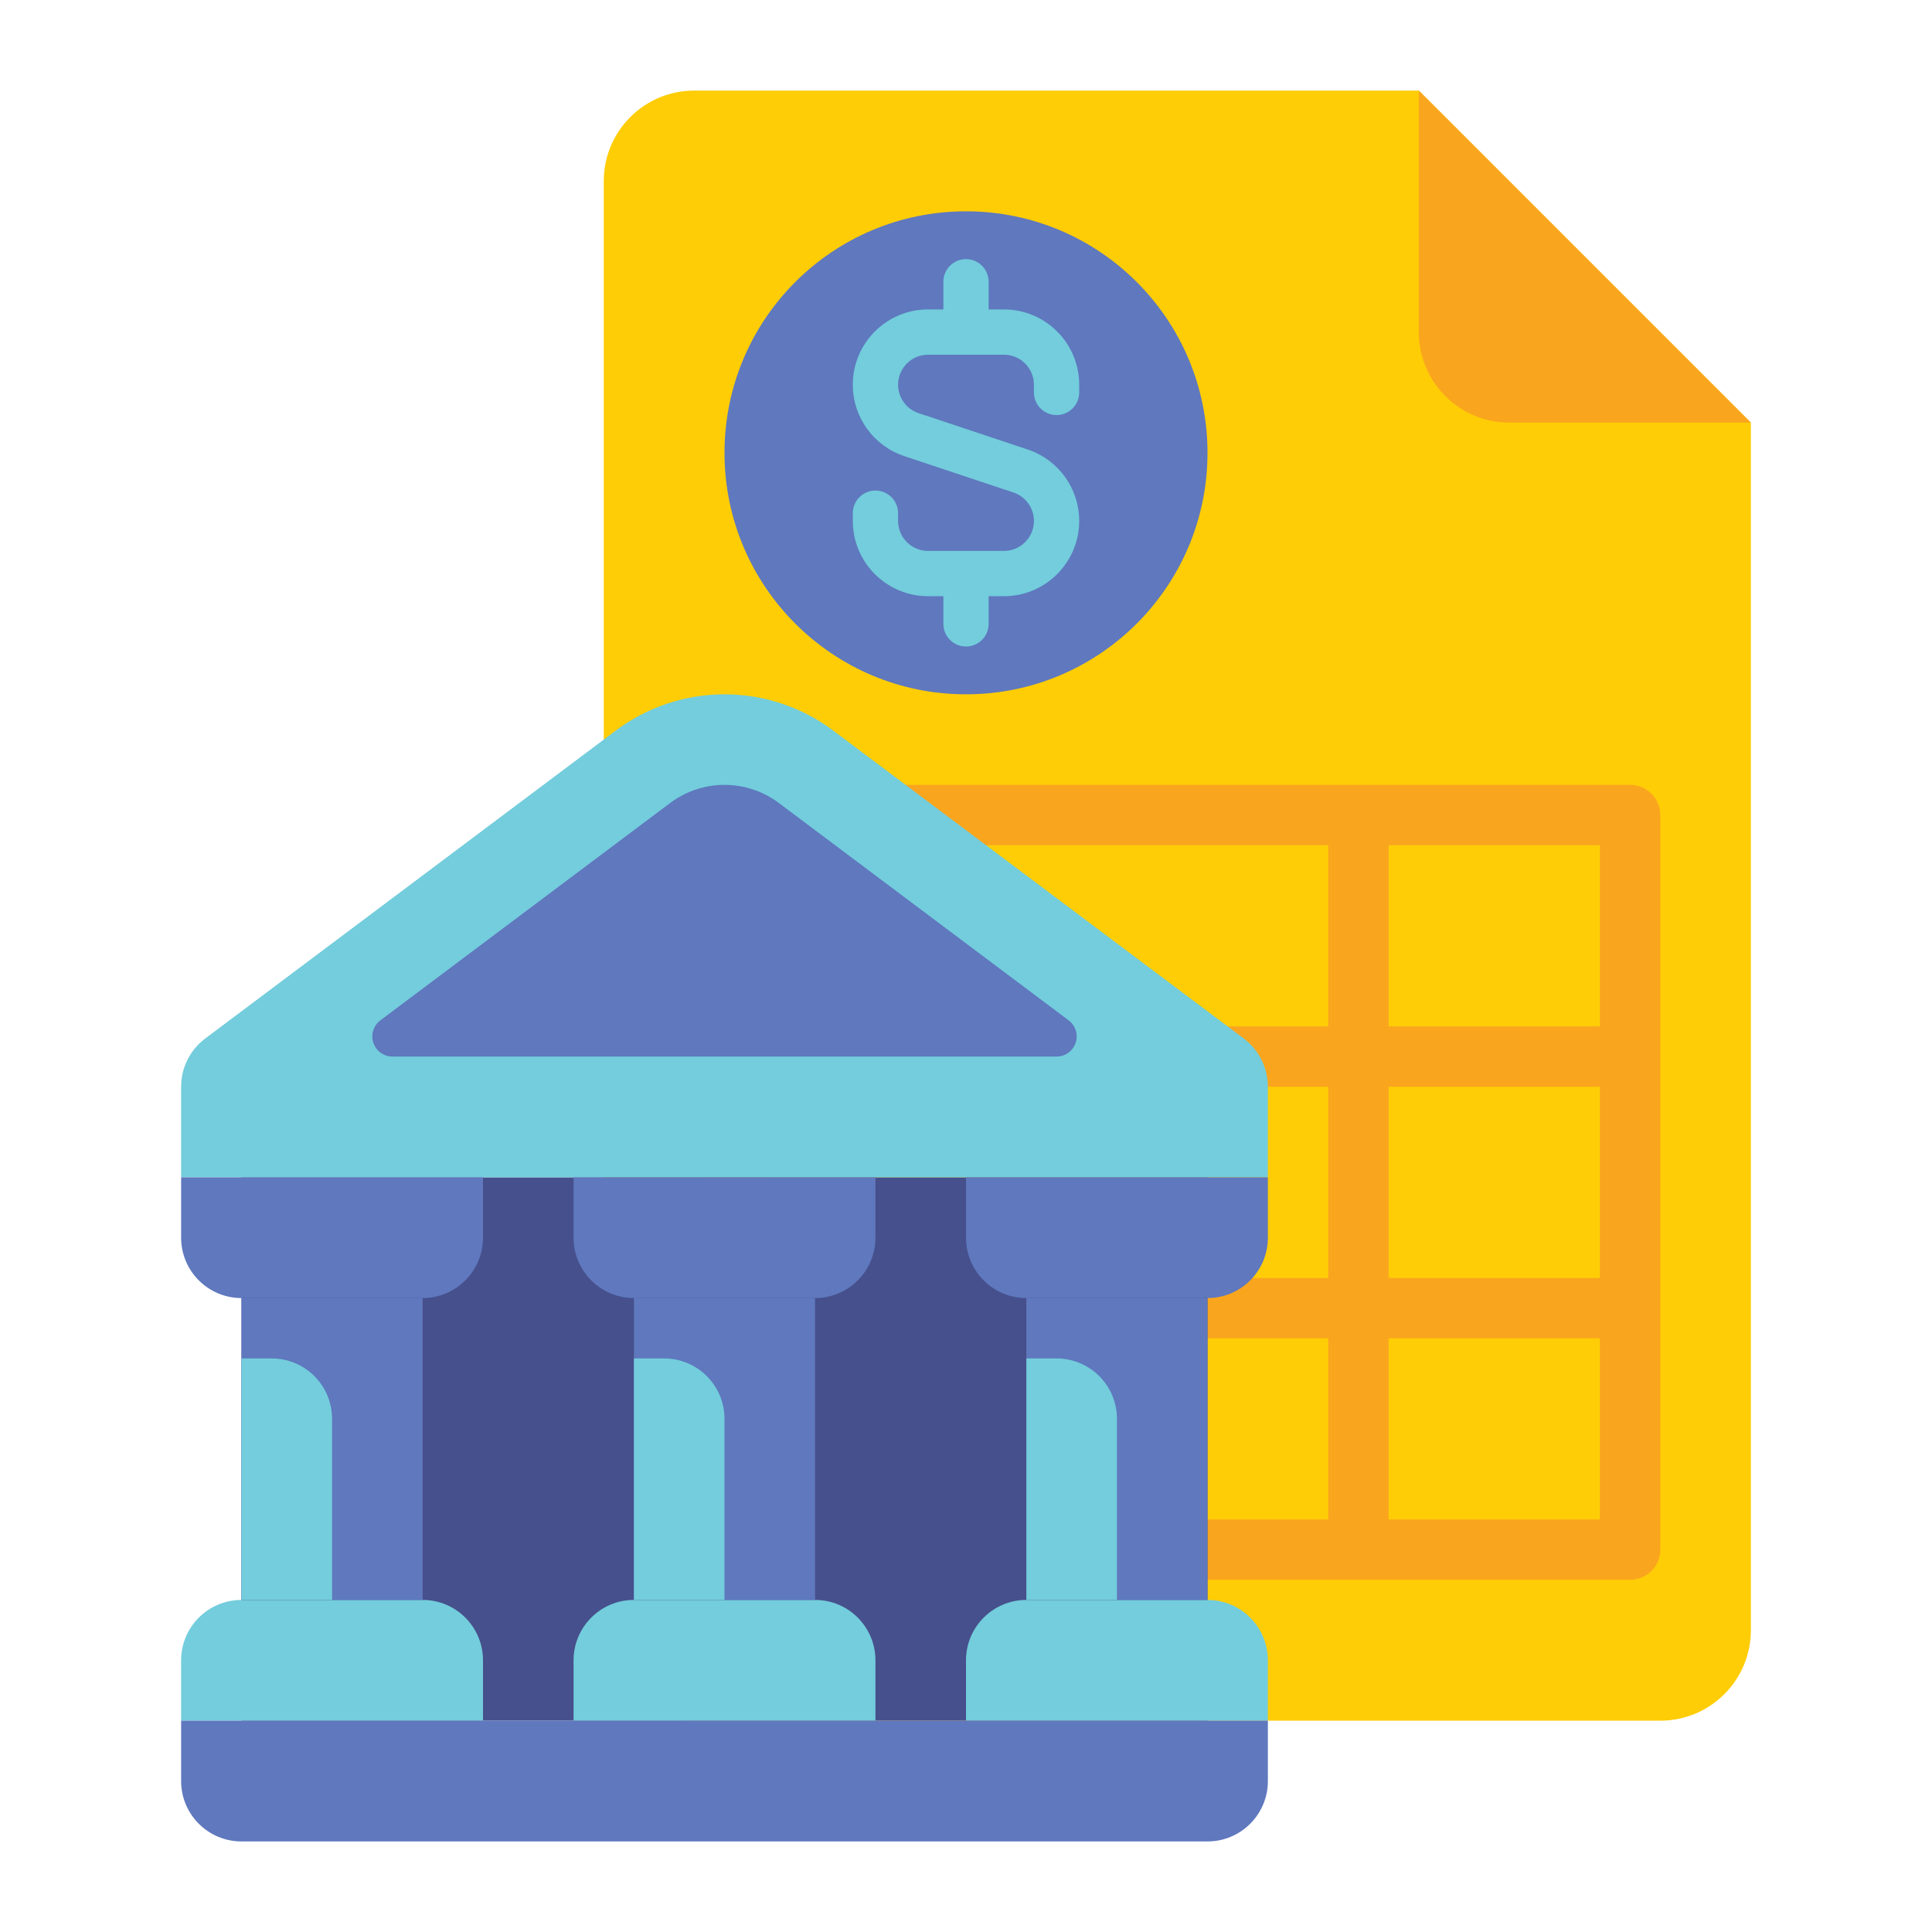 <svg id="Layer_1" enable-background="new 0 0 512 512" height="512" viewBox="0 0 512 512" width="512" xmlns="http://www.w3.org/2000/svg"><g><g><path d="m184 456h256c13.255 0 24-10.745 24-24v-320c-34.366-34.366-53.634-53.634-88-88h-192c-13.255 0-24 10.745-24 24v384c0 13.255 10.745 24 24 24z" fill="#ffcd06"/></g><path d="m432 208h-237.333c-4.418 0-8 3.582-8 8v64 66.667 64c0 4.418 3.582 8 8 8h237.333c4.418 0 8-3.582 8-8v-64-66.667-64c0-4.418-3.582-8-8-8zm-8 64h-56v-48h56zm0 66.667h-56v-50.667h56zm-221.333-50.667h149.333v50.667h-149.333zm149.333-64v48h-149.333v-48zm-149.333 130.667h149.333v48h-149.333zm165.333 48v-48h56v48z" fill="#faa51e"/><g><path d="m464 112h-64c-13.255 0-24-10.745-24-24v-64z" fill="#faa51e"/></g><g><g><path d="m120 256h144v256h-144z" fill="#46508c" transform="matrix(0 1 -1 0 576 192)"/></g><g><path d="m112 424h-48c-8.837 0-16 7.163-16 16v16h80v-16c0-8.837-7.163-16-16-16z" fill="#73cddc"/></g><g><path d="m216 424h-48c-8.837 0-16 7.163-16 16v16h80v-16c0-8.837-7.163-16-16-16z" fill="#73cddc"/></g><g><path d="m320 424h-48c-8.837 0-16 7.163-16 16v16h80v-16c0-8.837-7.163-16-16-16z" fill="#73cddc"/></g><g><path d="m336 456h-288v16c0 8.837 7.163 16 16 16h256c8.837 0 16-7.163 16-16z" fill="#5f78be"/></g><g><path d="m48 360h80v48h-80z" fill="#5f78be" transform="matrix(0 1 -1 0 472 296)"/></g><g><path d="m152 360h80v48h-80z" fill="#5f78be" transform="matrix(0 1 -1 0 576 192)"/></g><g><path d="m256 360h80v48h-80z" fill="#5f78be" transform="matrix(0 1 -1 0 680 88)"/></g><g><path d="m192 184c-10.386 0-20.491 3.369-28.8 9.6l-108.8 81.6c-4.029 3.022-6.4 7.764-6.4 12.8v24h288v-24c0-5.036-2.371-9.778-6.4-12.8l-108.8-81.6c-8.309-6.231-18.414-9.6-28.8-9.6z" fill="#73cddc"/></g><g><path d="m177.6 212.8-76.8 57.6c-1.343 1.007-2.133 2.588-2.133 4.267 0 2.945 2.388 5.333 5.333 5.333h176c2.946 0 5.333-2.388 5.333-5.333 0-1.679-.79-3.259-2.133-4.267l-76.8-57.6c-4.154-3.116-9.207-4.8-14.4-4.8-5.193 0-10.246 1.684-14.4 4.8z" fill="#5f78be"/></g><g><path d="m112 344h-48c-8.837 0-16-7.163-16-16v-16h80v16c0 8.837-7.163 16-16 16z" fill="#5f78be"/></g><g><path d="m216 344h-48c-8.837 0-16-7.163-16-16v-16h80v16c0 8.837-7.163 16-16 16z" fill="#5f78be"/></g><g><path d="m320 344h-48c-8.837 0-16-7.163-16-16v-16h80v16c0 8.837-7.163 16-16 16z" fill="#5f78be"/></g><g><path d="m88 424h-24v-64h8c8.837 0 16 7.163 16 16z" fill="#73cddc"/></g><g><path d="m192 424h-24v-64h8c8.837 0 16 7.163 16 16z" fill="#73cddc"/></g><g><path d="m296 424h-24v-64h8c8.837 0 16 7.163 16 16z" fill="#73cddc"/></g></g><g><g><circle cx="256" cy="120" fill="#5f78be" r="64"/></g><path d="m280 110c3.313 0 6-2.687 6-6v-2.053c0-10.999-8.948-19.947-19.947-19.947h-4.053v-7.333c0-3.313-2.687-6-6-6s-6 2.687-6 6v7.333h-4.053c-10.999 0-19.947 8.948-19.947 19.947 0 8.6 5.481 16.204 13.64 18.924l28.926 9.643c3.251 1.083 5.435 4.113 5.435 7.539 0 4.382-3.565 7.947-7.947 7.947h-20.105c-4.382 0-7.947-3.565-7.947-7.947v-2.053c0-3.313-2.687-6-6-6s-6 2.687-6 6v2.053c0 10.999 8.948 19.947 19.947 19.947h4.051v7.333c0 3.313 2.687 6 6 6s6-2.687 6-6v-7.333h4.053c10.999 0 19.947-8.948 19.947-19.947 0-8.6-5.481-16.204-13.64-18.924l-28.926-9.643c-3.251-1.083-5.435-4.113-5.435-7.539 0-4.382 3.565-7.947 7.947-7.947h20.105c4.382 0 7.947 3.565 7.947 7.947v2.053c.002 3.313 2.689 6 6.002 6z" fill="#73cddc"/></g></g></svg>